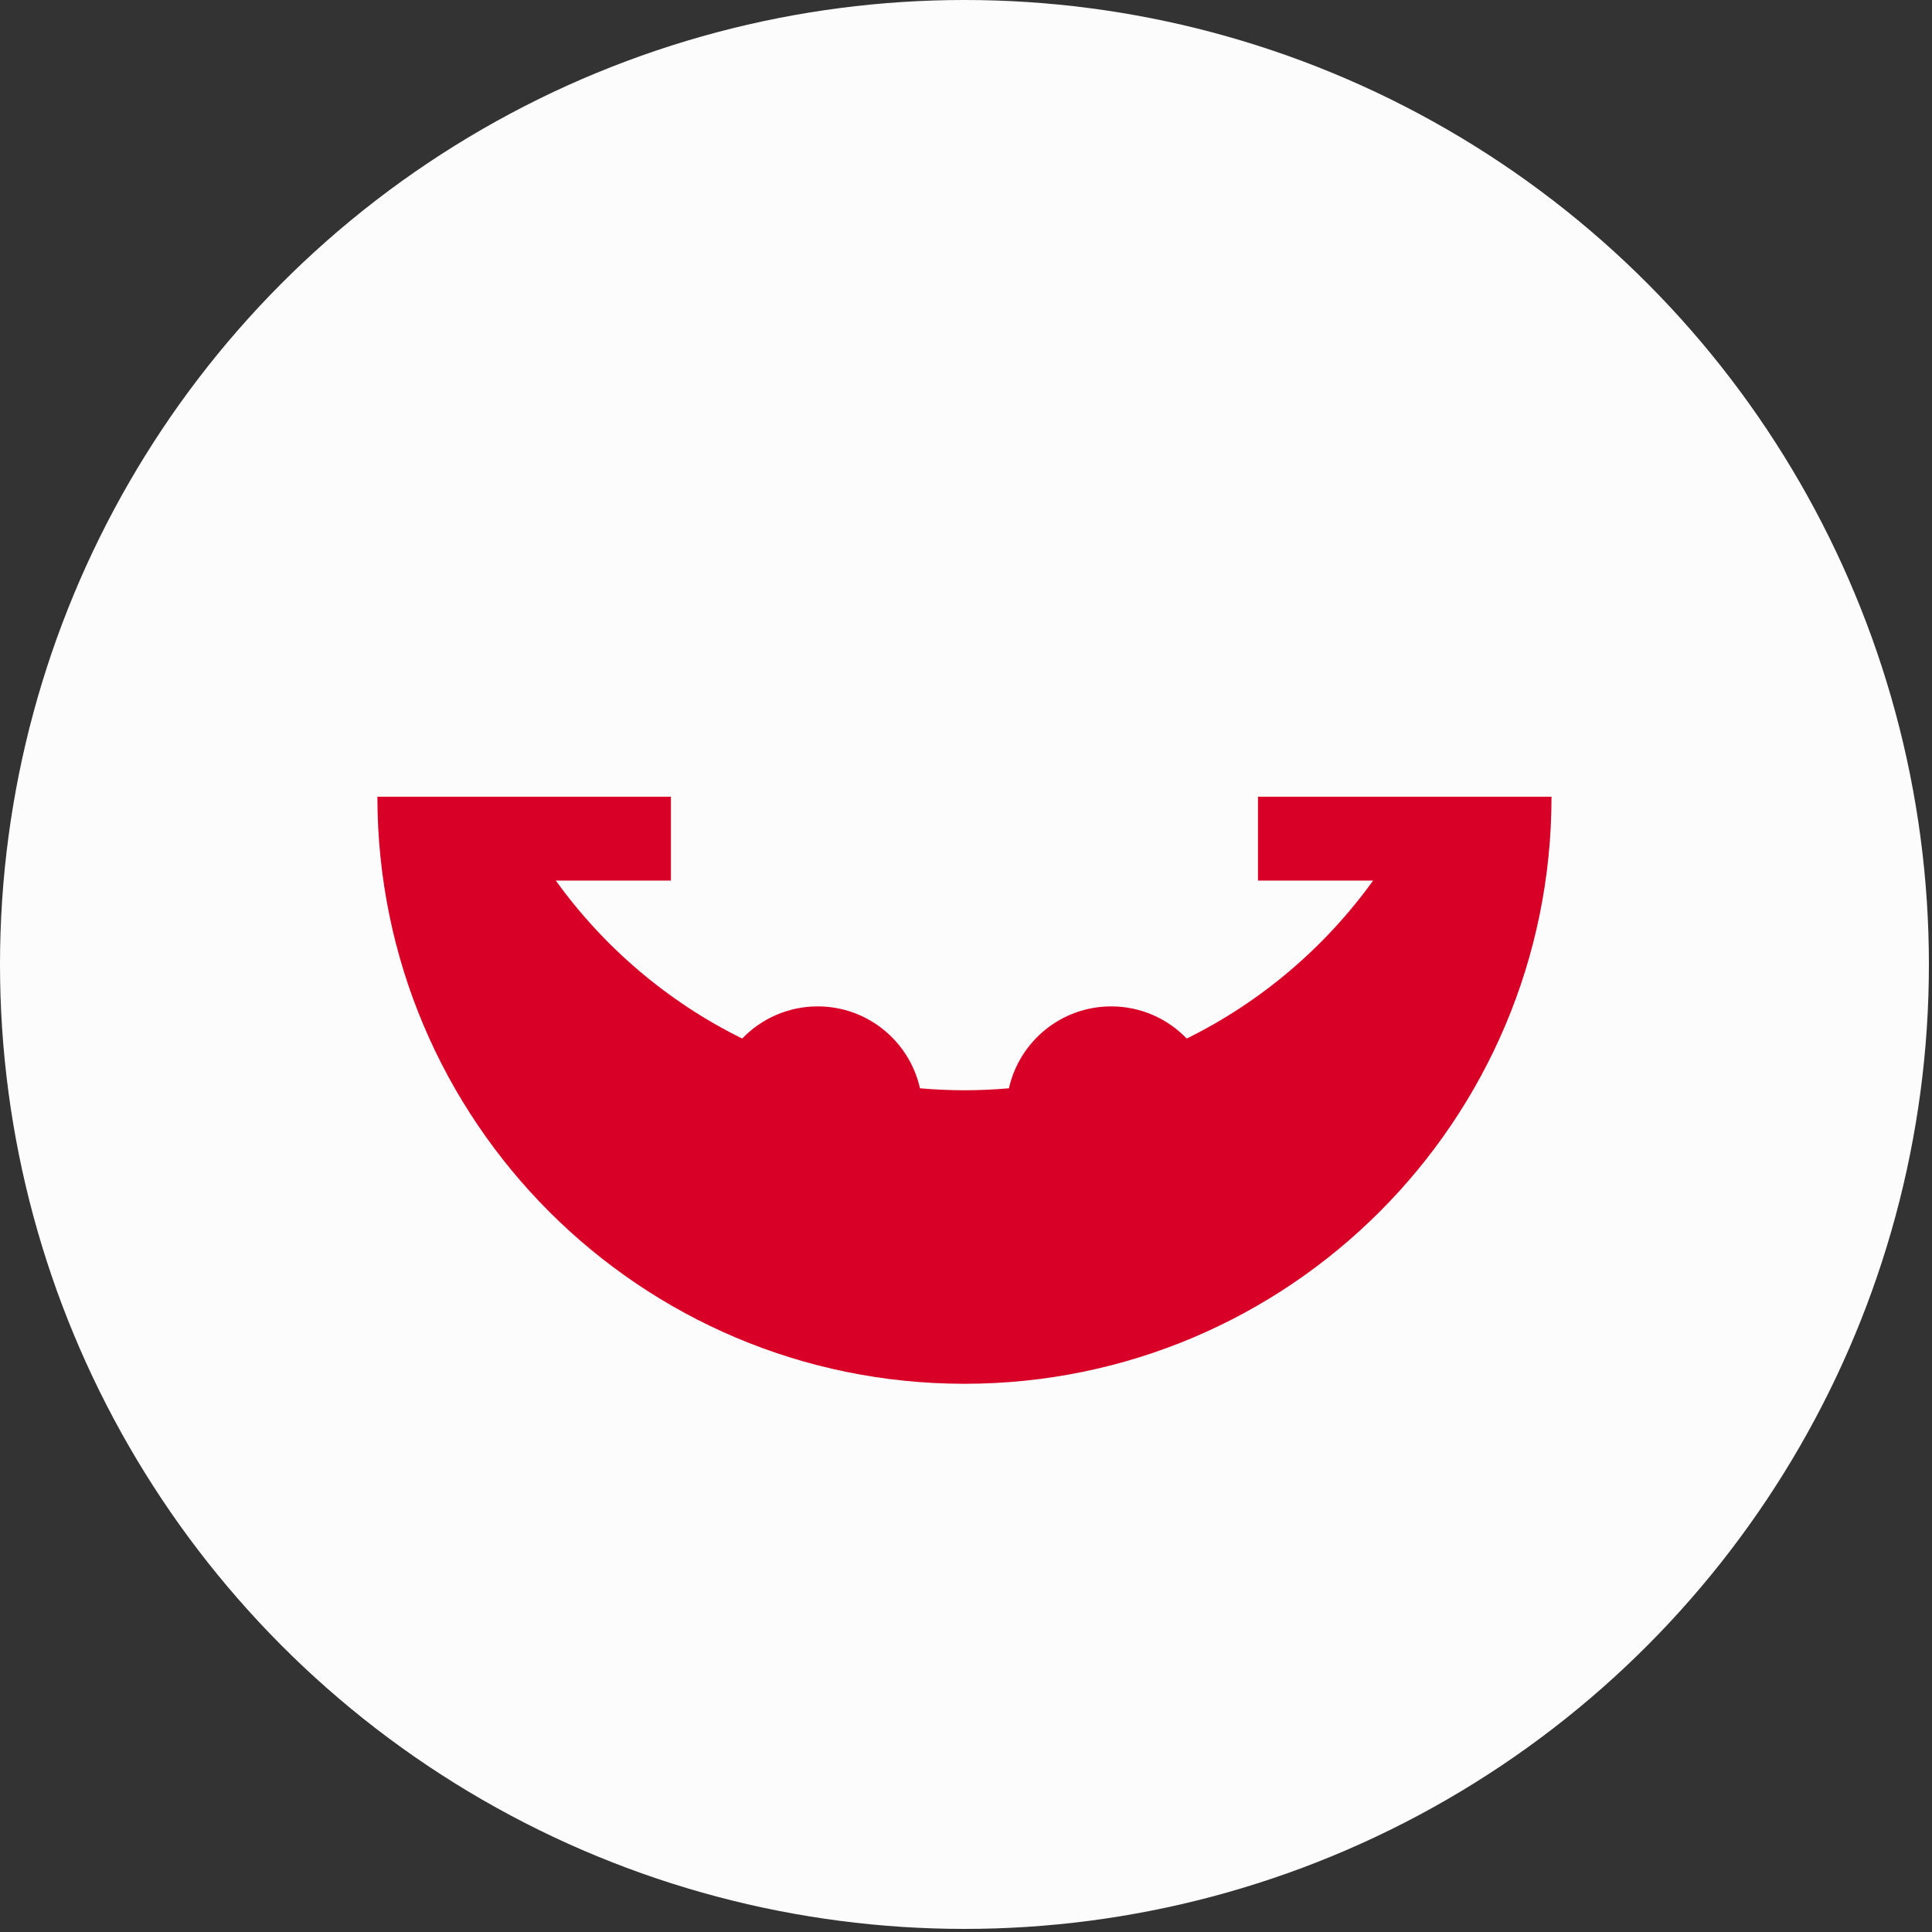 <?xml version="1.0" encoding="UTF-8"?><svg version="1.1" viewBox="0 0 20 20" xmlns="http://www.w3.org/2000/svg" xmlns:xlink="http://www.w3.org/1999/xlink"><rect x="0" y="0" width="20" height="20" fill="#333333" stroke="none"/><g transform="matrix(.039 0 0 .039 0 0)"><circle cx="256" cy="256" r="256" fill="#FCFCFC"></circle><path fill="#D80027" d="M333.913 211.478v22.261h30.552c-12.75 17.72-29.733 32.186-49.465 41.927 -5.062-5.259-12.169-8.536-20.044-8.536 -13.275 0-24.371 9.299-27.15 21.738 -3.89.342-7.827.523-11.806.523 -3.979 0-7.916-.183-11.806-.523 -2.779-12.438-13.875-21.738-27.15-21.738 -7.875 0-14.98 3.277-20.044 8.536 -19.732-9.74-36.714-24.208-49.464-41.927h30.551v-22.261h-77.913c0 86.059 69.767 155.826 155.826 155.826 86.061 0 155.826-69.767 155.826-155.826h-77.913Z"></path></g></svg>